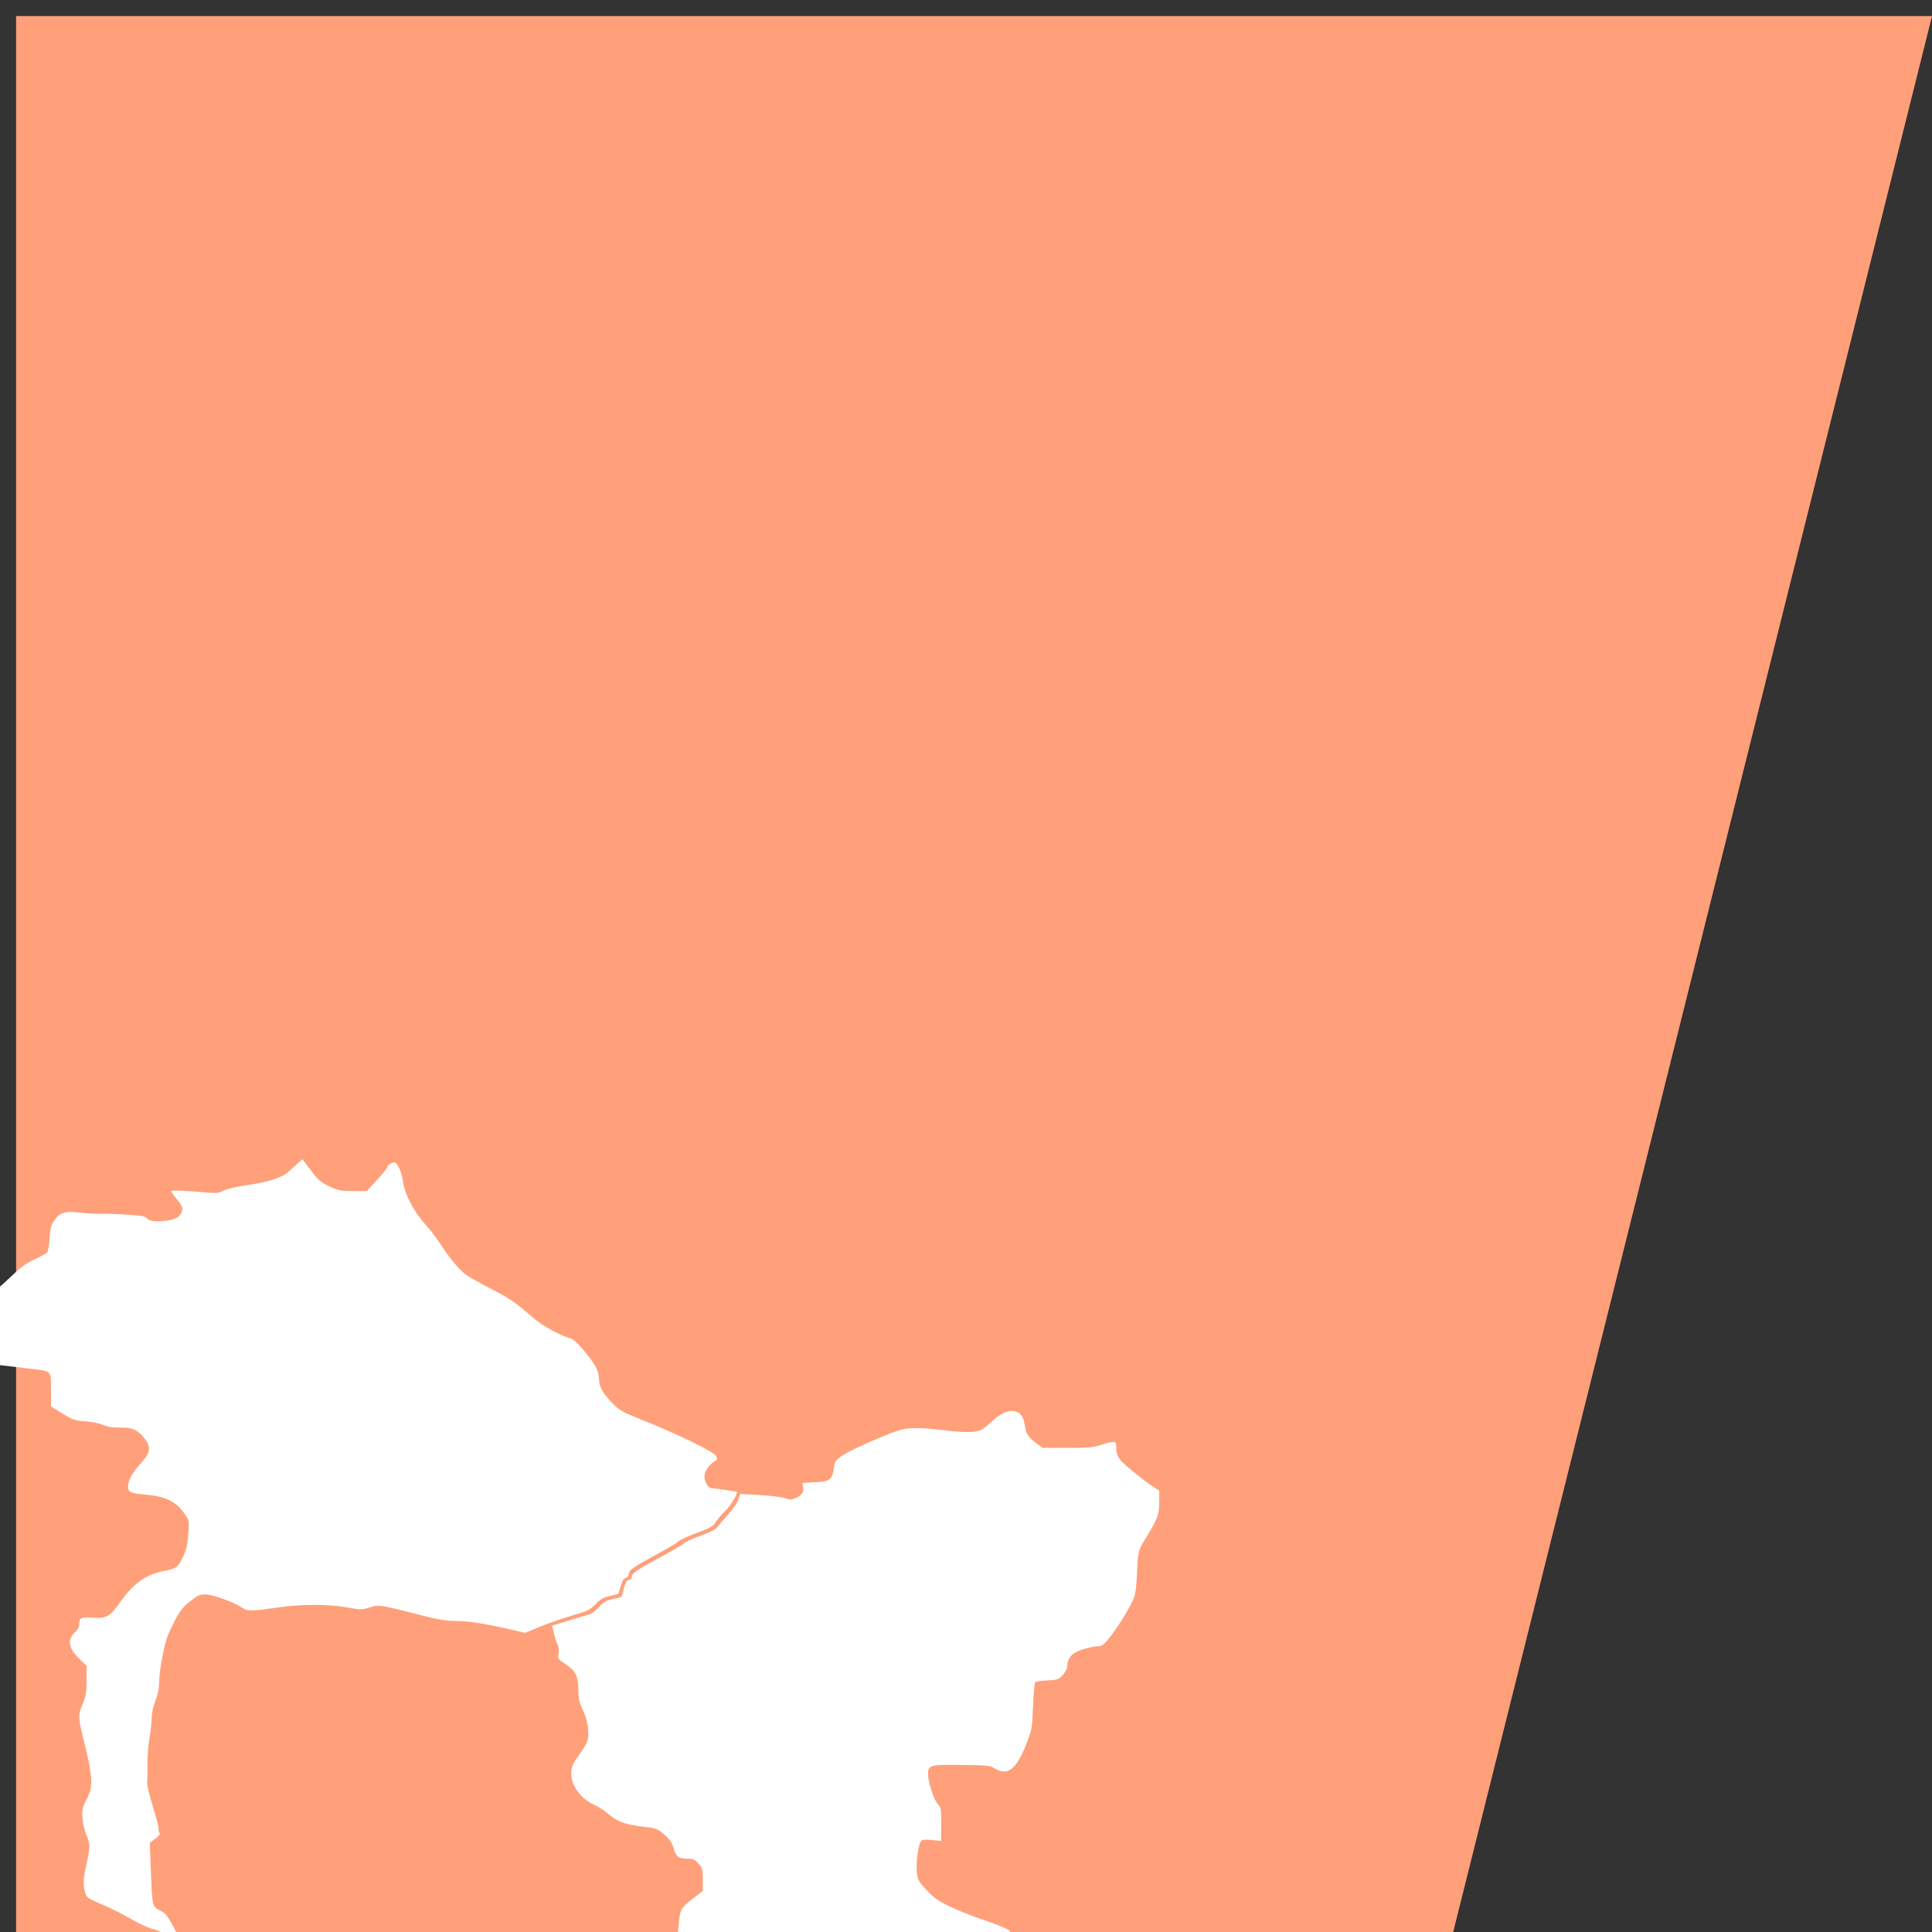 <svg width="120" height="120" xmlns="http://www.w3.org/2000/svg" xmlns:xlink="http://www.w3.org/1999/xlink"
    overflow="hidden">
    <rect width="100%" height="100%" fill="#333333" stroke="none"/>
    <defs>
        <clipPath id="clip0">
            <path d="M135 146 256 146 256 267 135 267Z" fill-rule="evenodd" clip-rule="evenodd" />
        </clipPath>
    </defs>
    <g clip-path="url(#clip0)" transform="translate(-135 -146)">
        <path d="M136 147 188.876 147 255 147 225.26 266 188.876 266 136 266Z" fill="#FFA07A" fill-rule="evenodd" />
        <path
            d="M198.144 233.693C198.445 233.797 198.578 234.038 198.671 234.649 198.736 235.07 198.895 235.291 199.401 235.665L199.762 235.931 201.288 235.931C202.636 235.931 202.891 235.906 203.477 235.717 204.193 235.486 204.333 235.505 204.333 235.833 204.333 236.458 204.44 236.626 205.289 237.326 205.75 237.707 206.323 238.147 206.563 238.303L206.998 238.588 207 239.3C207.002 240.072 206.912 240.314 206.186 241.501 205.689 242.315 205.69 242.31 205.621 243.717 205.567 244.821 205.525 245.065 205.328 245.467 204.965 246.207 204.431 247.058 203.941 247.679 203.548 248.175 203.448 248.251 203.184 248.251 203.016 248.251 202.603 248.336 202.267 248.44 201.601 248.645 201.296 248.965 201.295 249.462 201.295 249.608 201.18 249.841 201.018 250.025 200.757 250.321 200.703 250.341 200.058 250.373 199.682 250.392 199.341 250.441 199.299 250.482 199.258 250.523 199.197 251.203 199.164 251.992 199.104 253.396 199.094 253.448 198.72 254.389 198.112 255.919 197.573 256.323 196.785 255.84 196.489 255.658 196.325 255.641 194.715 255.623 192.748 255.601 192.644 255.631 192.644 256.202 192.644 256.694 193.004 257.797 193.248 258.055 193.454 258.272 193.467 258.351 193.457 259.316L193.448 260.346 192.882 260.288C192.451 260.244 192.29 260.261 192.208 260.36 192.033 260.57 191.878 261.739 191.949 262.307 192.008 262.777 192.065 262.879 192.564 263.41 193.009 263.884 193.282 264.075 194.006 264.421 194.497 264.656 195.325 264.99 195.847 265.164 196.368 265.338 197.018 265.578 197.29 265.698 197.725 265.889 197.778 265.941 197.732 266.129 197.702 266.247 197.566 266.488 197.429 266.664 197.293 266.84 197.066 267.242 196.925 267.556 196.567 268.358 196.626 268.708 197.229 269.365 197.483 269.641 197.967 270.265 198.306 270.752 199.025 271.786 199.038 271.671 198.08 272.777 197.071 273.944 196.801 274.047 196.59 273.347 196.475 272.966 196.255 272.801 195.862 272.801 195.62 272.801 194.138 274.088 193.875 274.526 193.633 274.931 193.433 275 192.506 275 192.158 275 191.897 274.955 191.841 274.885 191.579 274.559 191.437 274.136 191.492 273.848 191.624 273.144 191.066 271.363 190.665 271.209 190.324 271.079 190.008 271.157 189.742 271.434 189.593 271.589 189.197 271.899 188.861 272.122 188.294 272.497 188.207 272.526 187.645 272.526L187.041 272.526 186.985 272.825C186.954 272.989 186.975 273.245 187.031 273.393 187.12 273.625 187.109 273.684 186.955 273.805 186.857 273.882 186.709 274.08 186.625 274.244 186.507 274.48 186.418 274.542 186.202 274.542 185.958 274.542 185.927 274.511 185.927 274.264 185.927 273.963 186.214 273.326 186.483 273.03 186.574 272.93 186.703 272.586 186.769 272.265 186.881 271.722 186.876 271.675 186.712 271.556 186.359 271.298 186.058 271.397 185.435 271.977L184.845 272.527 184.163 272.527C183.199 272.527 183.024 272.359 182.517 270.951L182.132 269.88 181.8 269.852C181.491 269.826 181.463 269.798 181.393 269.447 181.326 269.106 181.277 269.053 180.905 268.911 180.517 268.764 180.466 268.763 180.103 268.906 179.889 268.99 179.508 269.173 179.254 269.314 178.82 269.555 178.763 269.564 178.236 269.476 177.707 269.388 177.659 269.396 177.317 269.627 177.119 269.761 176.915 269.869 176.863 269.868 176.812 269.867 176.589 269.696 176.368 269.489L175.966 269.111 176.114 268.801C176.196 268.63 176.263 268.366 176.263 268.215 176.263 268.032 176.396 267.765 176.655 267.424 177.029 266.93 177.048 266.873 177.107 266.076 177.219 264.581 177.235 264.542 177.989 263.96L178.656 263.445 178.653 262.742C178.65 262.092 178.629 262.015 178.378 261.741 178.143 261.483 178.047 261.443 177.659 261.443 177.136 261.443 176.974 261.306 176.823 260.743 176.758 260.498 176.594 260.248 176.363 260.04 175.881 259.607 175.757 259.552 175.112 259.482 173.853 259.344 173.322 259.153 172.731 258.626 172.535 258.451 172.162 258.213 171.903 258.098 171.013 257.702 170.397 256.787 170.487 255.996 170.521 255.696 170.64 255.44 170.92 255.071 171.132 254.792 171.369 254.412 171.446 254.229 171.642 253.762 171.537 252.914 171.194 252.193 170.974 251.73 170.924 251.504 170.924 250.969 170.924 250.122 170.747 249.766 170.121 249.357 169.656 249.053 169.641 249.029 169.693 248.705 169.725 248.508 169.7 248.28 169.633 248.156 169.571 248.039 169.468 247.725 169.405 247.458L169.292 246.972 170.315 246.656C170.877 246.482 171.449 246.313 171.584 246.28 171.719 246.247 171.992 246.043 172.191 245.826 172.484 245.505 172.649 245.41 173.076 245.315L173.6 245.198 173.75 244.664C173.862 244.261 173.94 244.13 174.068 244.13 174.181 244.13 174.238 244.062 174.24 243.924 174.244 243.709 174.558 243.504 176.492 242.456 176.948 242.209 177.403 241.932 177.505 241.842 177.606 241.751 178.077 241.538 178.553 241.369 179.13 241.163 179.466 240.99 179.565 240.845 179.647 240.726 179.946 240.372 180.23 240.059 180.514 239.745 180.799 239.332 180.863 239.141L180.978 238.792 182.17 238.857C182.826 238.892 183.528 238.98 183.731 239.051 184.04 239.159 184.146 239.161 184.391 239.059 184.8 238.888 184.947 238.684 184.883 238.37L184.83 238.106 185.622 238.065C186.551 238.017 186.693 237.909 186.79 237.183 186.845 236.764 186.886 236.705 187.334 236.397 187.86 236.037 190.386 234.932 191.014 234.788 191.577 234.659 192.34 234.675 193.708 234.844 194.476 234.939 195.11 234.97 195.448 234.928 195.931 234.868 196.032 234.813 196.558 234.326 197.212 233.72 197.683 233.533 198.144 233.693ZM153.785 218 154.315 218.7C154.77 219.302 154.929 219.44 155.456 219.688 156.007 219.948 156.155 219.977 156.925 219.977L157.782 219.977 158.417 219.29C158.766 218.912 159.054 218.553 159.056 218.492 159.06 218.383 159.34 218.19 159.491 218.191 159.672 218.193 159.965 218.823 160.022 219.335 160.109 220.106 160.69 221.248 161.383 222.009 161.686 222.342 162.123 222.907 162.354 223.265 162.928 224.153 163.521 224.869 163.934 225.171 164.124 225.31 164.813 225.699 165.466 226.035 166.679 226.66 166.997 226.878 168.125 227.855 168.725 228.374 169.85 228.988 170.476 229.137 170.763 229.206 171.914 230.595 172.09 231.086 172.157 231.273 172.214 231.563 172.216 231.729 172.222 232.147 172.437 232.524 173.018 233.129 173.473 233.604 173.62 233.689 174.833 234.172 177.043 235.053 179.336 236.167 179.468 236.424 179.565 236.615 179.56 236.662 179.427 236.74 179.032 236.973 178.755 237.378 178.755 237.722 178.755 238.053 178.998 238.435 179.208 238.435 179.36 238.435 180.733 238.633 180.759 238.659 180.85 238.749 180.366 239.552 180.032 239.866 179.811 240.074 179.546 240.382 179.444 240.551 179.286 240.813 179.12 240.908 178.294 241.209 177.763 241.402 177.243 241.639 177.14 241.736 177.036 241.833 176.622 242.091 176.219 242.309 174.382 243.303 174.067 243.511 174.063 243.734 174.061 243.87 173.993 243.966 173.876 243.996 173.747 244.03 173.649 244.19 173.551 244.523L173.411 245.002 172.885 245.126C172.468 245.225 172.282 245.331 171.99 245.639 171.656 245.991 171.515 246.059 170.471 246.366 169.838 246.553 168.94 246.866 168.474 247.062L167.629 247.418 166.634 247.192C165.075 246.837 164.043 246.68 163.265 246.68 162.774 246.68 162.219 246.596 161.516 246.416 158.497 245.643 158.574 245.656 157.982 245.838 157.47 245.996 157.411 245.996 156.573 245.842 155.411 245.628 153.704 245.629 152.248 245.844 150.661 246.078 150.358 246.081 150.058 245.87 149.579 245.532 148.214 245.031 147.771 245.031 147.404 245.031 147.274 245.089 146.8 245.466 146.368 245.809 146.171 246.057 145.87 246.634 145.661 247.037 145.434 247.532 145.367 247.733 145.147 248.399 144.885 249.883 144.885 250.468 144.885 250.864 144.813 251.224 144.655 251.627 144.518 251.972 144.424 252.401 144.423 252.675 144.422 252.93 144.359 253.509 144.282 253.963 144.205 254.416 144.15 255.179 144.16 255.657 144.169 256.136 144.164 256.569 144.147 256.619 144.097 256.771 144.239 257.385 144.577 258.484 144.752 259.056 144.874 259.545 144.847 259.572 144.821 259.599 144.839 259.696 144.888 259.787 144.961 259.922 144.914 260.001 144.642 260.208L144.306 260.463 144.368 262.114C144.454 264.423 144.455 264.424 144.926 264.652 145.253 264.811 145.381 264.963 145.747 265.628 146.203 266.458 146.343 266.834 146.197 266.834 146.15 266.831 146.035 266.748 145.942 266.646 145.636 266.309 144.979 265.933 144.492 265.818 144.227 265.755 143.618 265.472 143.137 265.19 142.656 264.907 141.839 264.497 141.321 264.278 140.432 263.904 140.374 263.862 140.286 263.547 140.152 263.066 140.172 262.68 140.378 261.752 140.605 260.726 140.603 260.475 140.363 259.961 140.258 259.734 140.15 259.279 140.125 258.949 140.082 258.406 140.106 258.295 140.377 257.759 140.638 257.245 140.675 257.087 140.661 256.532 140.652 256.182 140.522 255.398 140.371 254.791 139.815 252.537 139.819 252.583 140.146 251.808 140.339 251.352 140.376 251.118 140.376 250.364L140.376 249.465 139.952 249.056C139.236 248.368 139.153 247.848 139.682 247.361 139.827 247.227 139.916 247.046 139.916 246.885 139.916 246.49 140.046 246.421 140.692 246.472 141.613 246.546 141.81 246.437 142.493 245.473 143.296 244.341 144.099 243.776 145.189 243.576 145.938 243.438 146.067 243.343 146.366 242.706 146.574 242.264 146.647 241.948 146.693 241.293 146.754 240.449 146.754 240.448 146.454 240.011 145.947 239.271 145.284 238.943 144.079 238.838 143.1 238.752 142.952 238.687 142.952 238.342 142.952 237.951 143.231 237.448 143.776 236.854 144.341 236.239 144.394 235.869 143.988 235.357 143.555 234.809 143.205 234.649 142.487 234.67 142.038 234.684 141.73 234.637 141.415 234.508 141.172 234.409 140.675 234.307 140.311 234.28 139.6 234.23 139.506 234.194 138.696 233.684L138.168 233.351 138.167 232.318C138.166 231.106 138.23 231.171 136.898 231.015 136.456 230.963 135.575 230.859 134.941 230.785 134.306 230.71 133.602 230.647 133.376 230.645 132.872 230.641 132.649 230.523 132.283 230.064 132.036 229.753 132 229.636 132 229.141 132 228.391 132.208 227.725 132.543 227.406 132.693 227.263 132.86 227.037 132.916 226.904 132.996 226.712 133.15 226.618 133.65 226.457 133.999 226.344 134.372 226.252 134.481 226.252 134.606 226.252 135.008 225.936 135.572 225.394 136.282 224.71 136.607 224.469 137.165 224.214 137.551 224.038 137.902 223.837 137.946 223.768 137.991 223.698 138.051 223.305 138.079 222.894 138.121 222.28 138.176 222.082 138.381 221.786 138.712 221.312 139.067 221.205 139.939 221.316 140.306 221.363 140.896 221.396 141.25 221.39 141.605 221.383 142.37 221.409 142.953 221.448 143.828 221.505 144.032 221.546 144.132 221.686 144.344 221.985 145.87 221.861 146.132 221.523 146.418 221.153 146.394 220.968 145.999 220.502 145.792 220.257 145.622 220.024 145.622 219.985 145.622 219.916 146.502 219.951 147.885 220.075 148.436 220.124 148.595 220.104 148.906 219.946 149.117 219.839 149.704 219.7 150.281 219.62 151.629 219.432 152.492 219.161 152.893 218.8 153.07 218.64 153.344 218.394 153.5 218.254Z"
            fill="#ffffff" fill-rule="evenodd" />
    </g>
</svg>